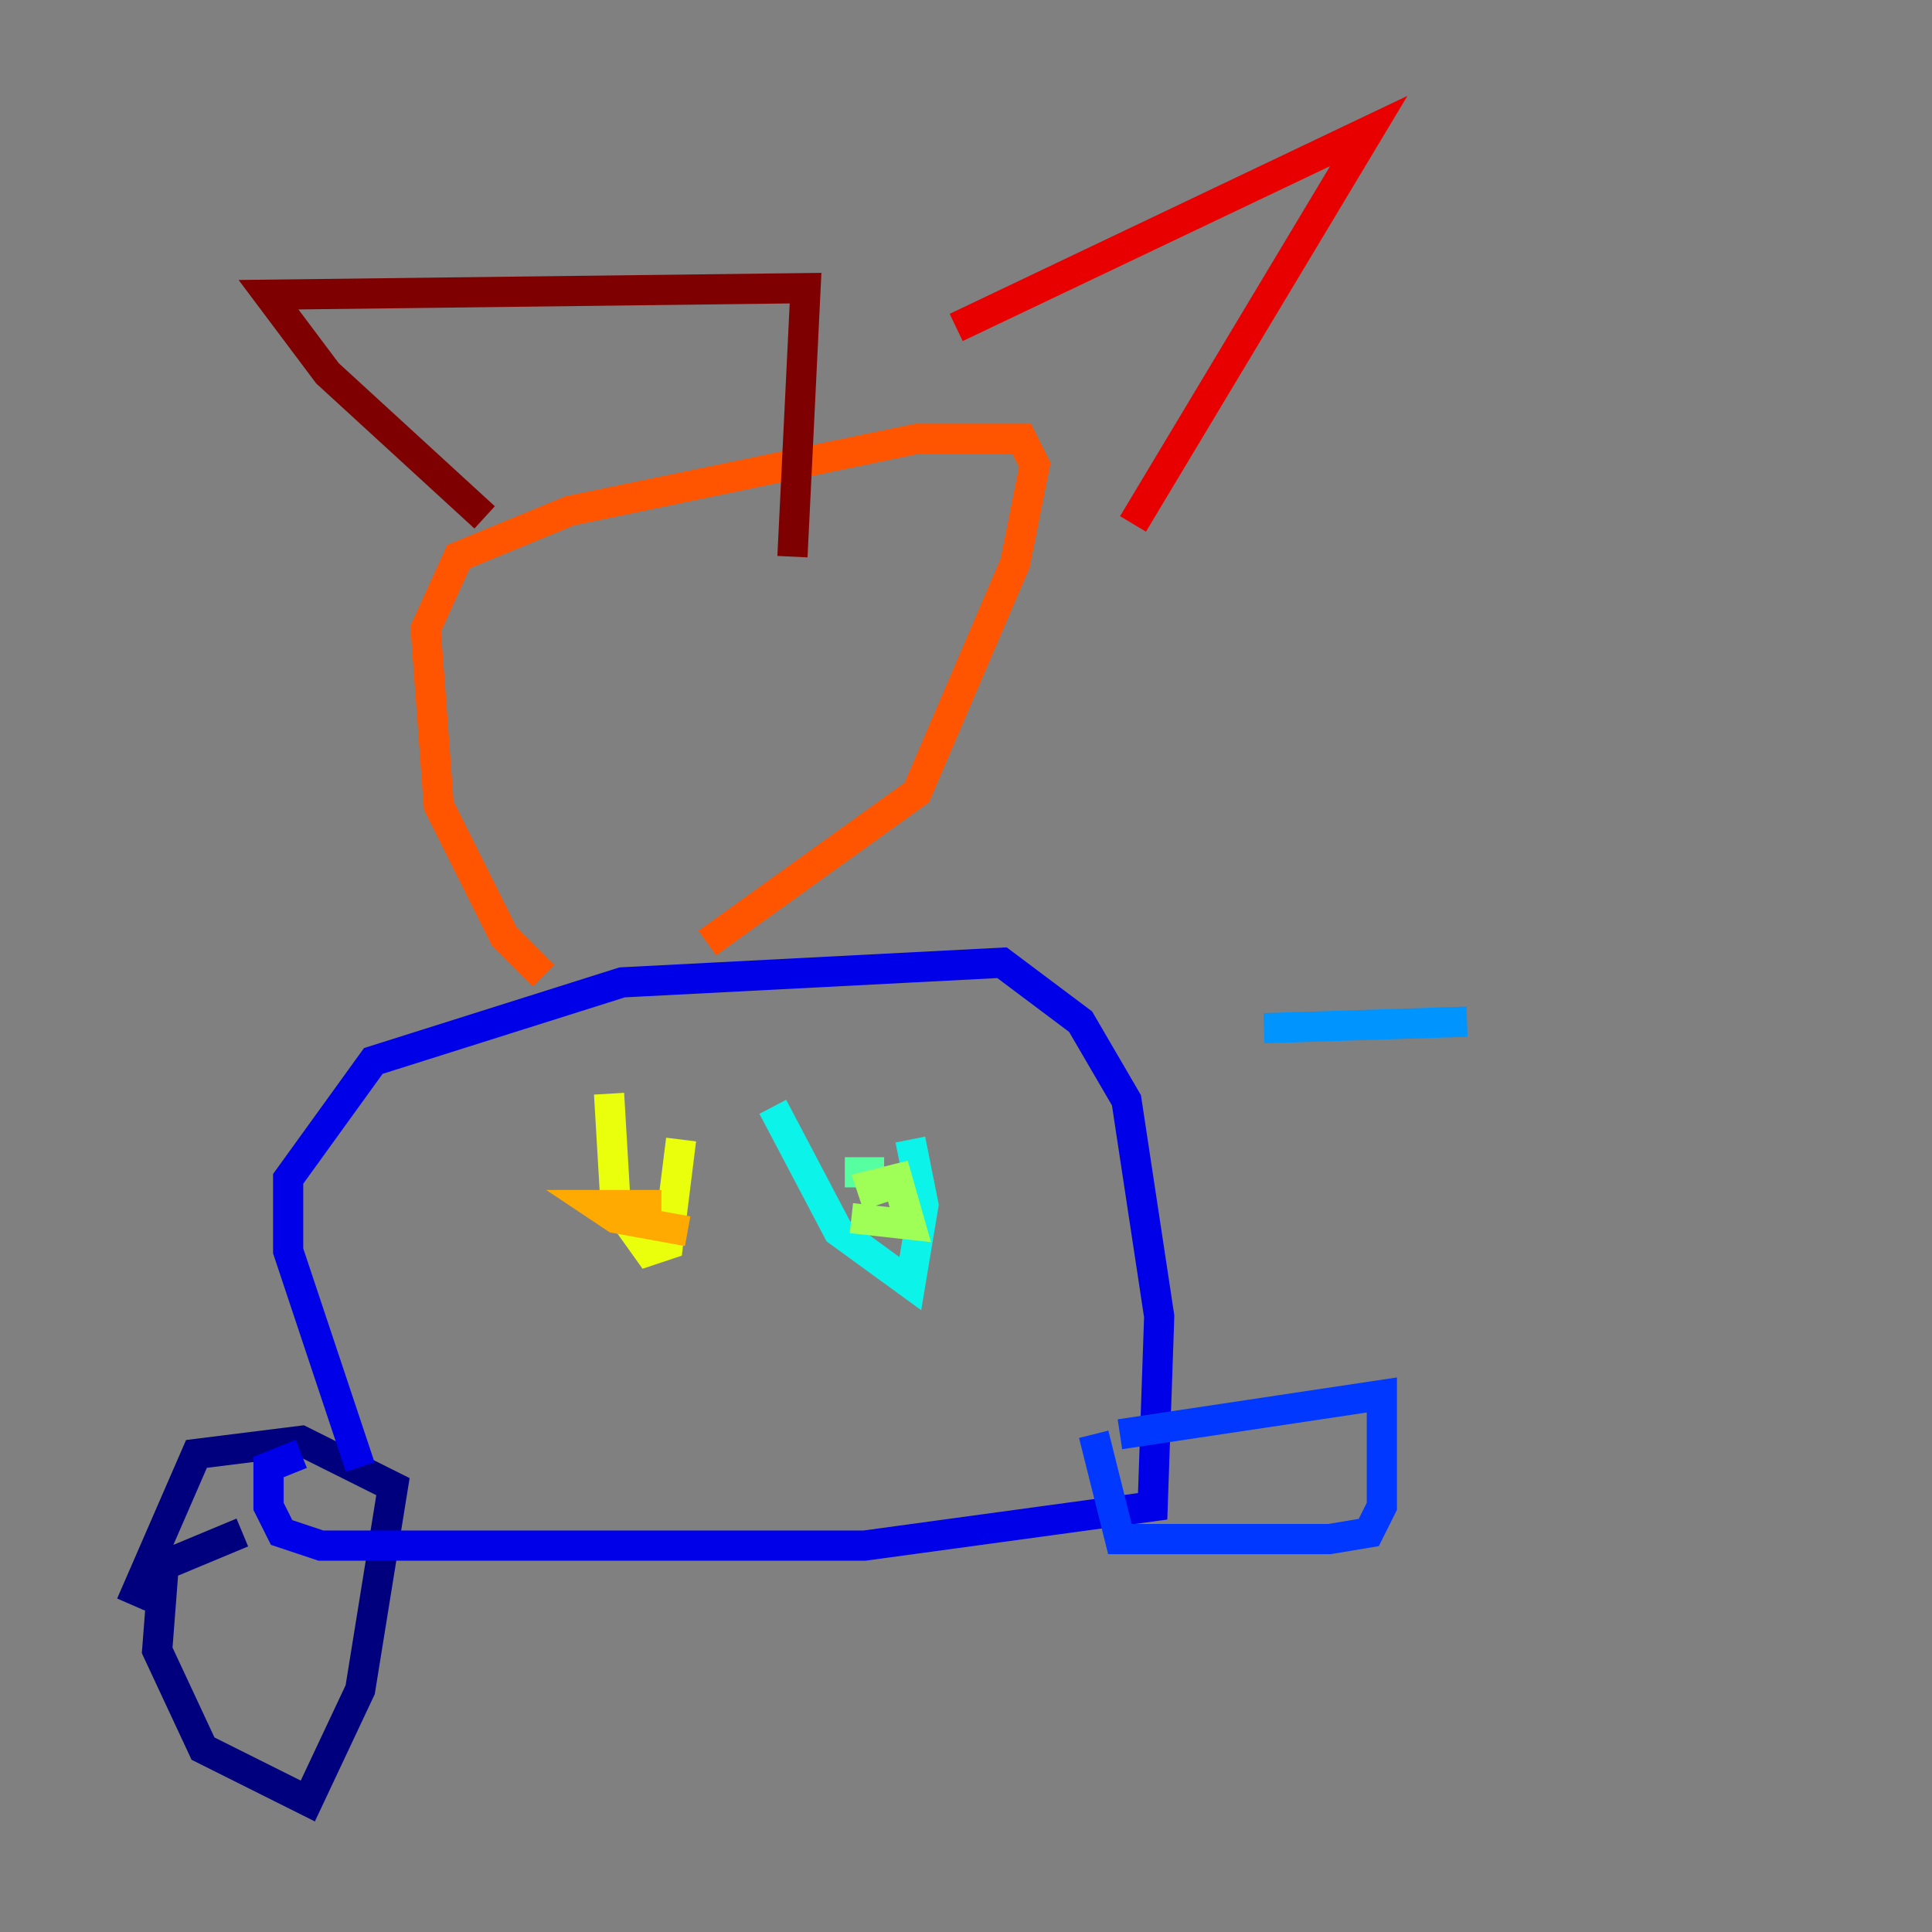 <?xml version="1.0" encoding="utf-8" ?>
<svg baseProfile="tiny" height="128" version="1.2" viewBox="0,0,128,128" width="128" xmlns="http://www.w3.org/2000/svg" xmlns:ev="http://www.w3.org/2001/xml-events" xmlns:xlink="http://www.w3.org/1999/xlink"><rect x="0" y="0" width="128" height="128" fill="#808080" stroke="none"/><defs /><polyline fill="none" points="16.054,101.532 10.848,103.702 10.414,109.342 13.451,115.851 20.393,119.322 23.864,111.946 26.034,98.495 19.959,95.458 13.017,96.325 8.678,106.305" stroke="#00007f" stroke-width="2" /><polyline fill="none" points="23.864,97.193 19.091,82.875 19.091,78.102 24.732,70.291 41.22,65.085 66.386,63.783 71.593,67.688 74.63,72.895 76.8,87.214 76.366,99.797 57.275,102.4 21.261,102.4 18.658,101.532 17.79,99.797 17.79,97.193 19.959,96.325" stroke="#0000e8" stroke-width="2" /><polyline fill="none" points="74.197,95.024 91.552,92.42 91.552,99.797 90.685,101.532 88.081,101.966 74.197,101.966 72.461,95.024" stroke="#0038ff" stroke-width="2" /><polyline fill="none" points="97.193,67.688 83.742,68.122" stroke="#0094ff" stroke-width="2" /><polyline fill="none" points="51.2,73.329 55.539,81.573 60.312,85.044 61.18,79.837 60.312,75.498" stroke="#0cf4ea" stroke-width="2" /><polyline fill="none" points="58.576,77.668 55.973,77.668" stroke="#56ffa0" stroke-width="2" /><polyline fill="none" points="58.142,79.837 57.709,78.536 59.444,78.102 60.312,81.139 56.407,80.705" stroke="#a0ff56" stroke-width="2" /><polyline fill="none" points="40.352,72.461 40.786,79.837 42.956,82.875 44.258,82.441 45.125,75.498" stroke="#eaff0c" stroke-width="2" /><polyline fill="none" points="41.22,79.837 43.824,79.837 39.485,79.837 40.786,80.705 45.559,81.573" stroke="#ffaa00" stroke-width="2" /><polyline fill="none" points="36.014,64.651 33.41,62.047 29.071,53.37 28.203,41.654 30.373,36.881 37.749,33.844 60.746,29.071 67.688,29.071 68.556,30.807 67.254,37.315 60.746,52.502 46.861,62.481" stroke="#ff5500" stroke-width="2" /><polyline fill="none" points="63.349,21.695 90.685,8.678 75.064,34.712" stroke="#e80000" stroke-width="2" /><polyline fill="none" points="32.108,34.278 21.695,24.732 17.79,19.525 53.37,19.091 52.502,36.881" stroke="#7f0000" stroke-width="2" /></svg>